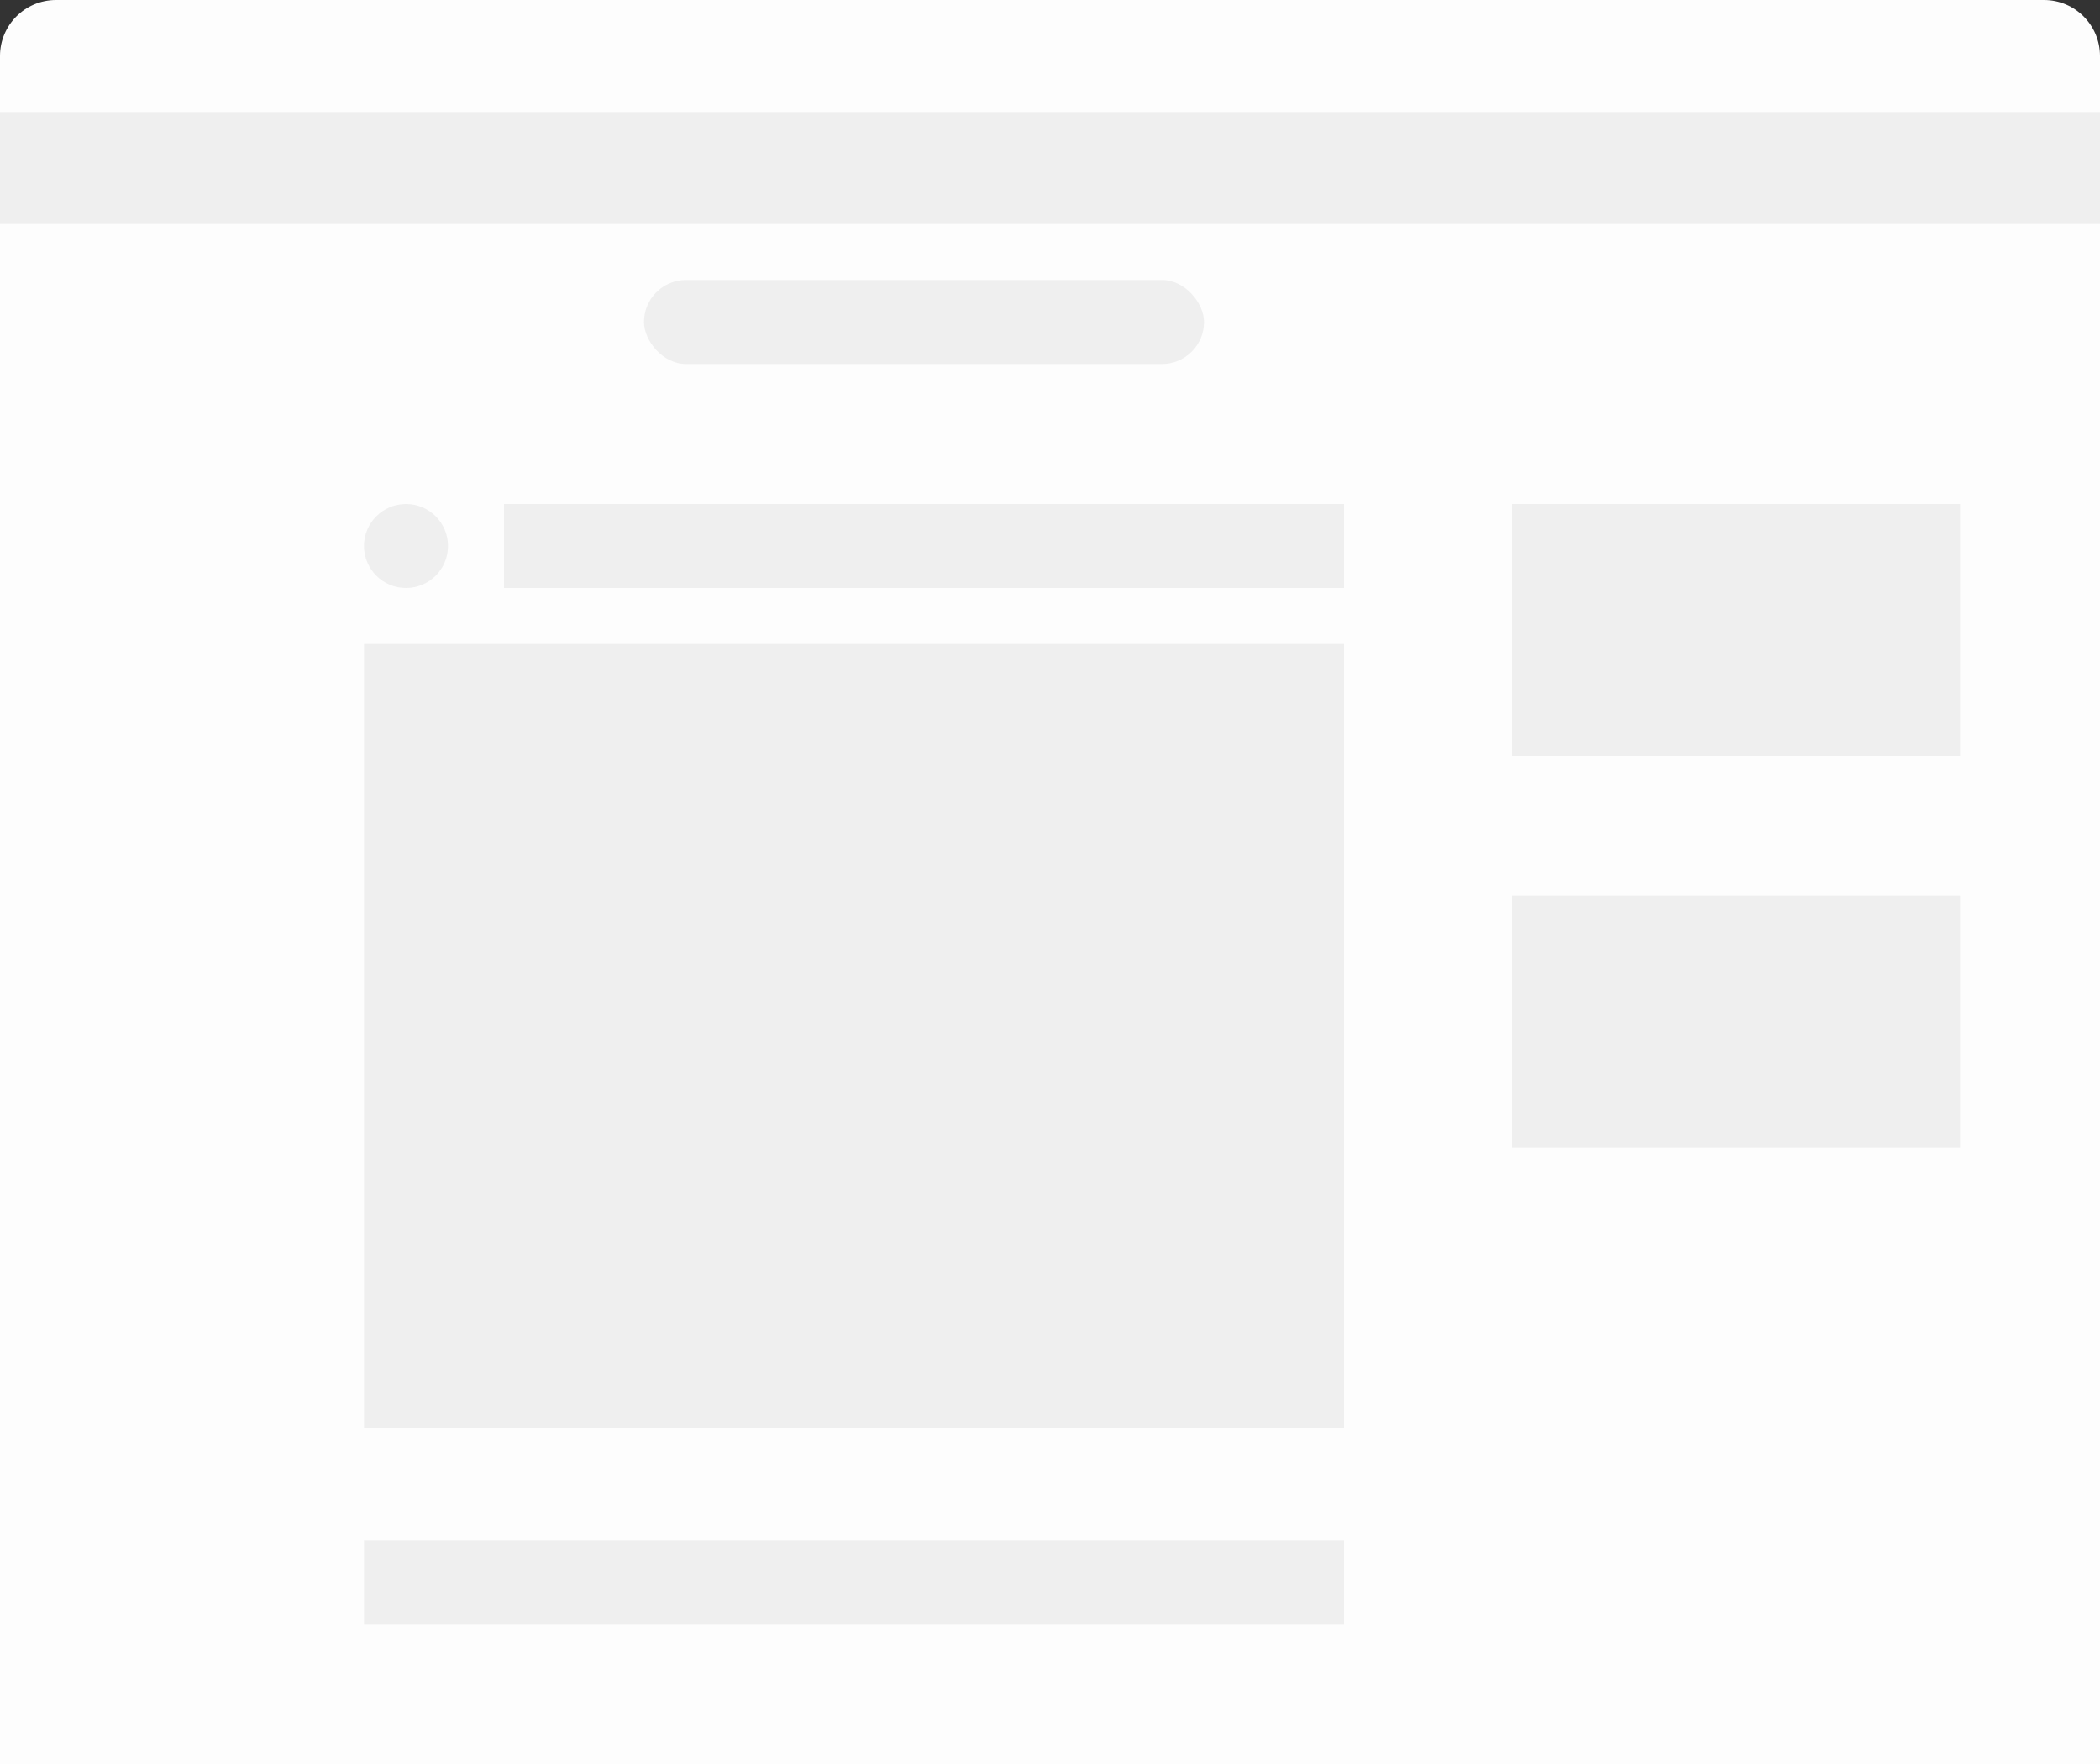 <svg width="75" height="63" viewBox="0 0 75 63" fill="none" xmlns="http://www.w3.org/2000/svg">
<rect x="0" y="0" width="75" height="63" fill="#333333" stroke="none"/>
<path d="M0 2C0 0.895 0.895 0 2 0H73C74.105 0 75 0.895 75 2V63H0V2Z" fill="#FDFDFD"/>
<rect x="54" y="18" width="16" height="9" fill="#D9D9D9" fill-opacity="0.4"/>
<rect x="13" y="23" width="35" height="28" fill="#D9D9D9" fill-opacity="0.4"/>
<rect x="13" y="55" width="35" height="3" fill="#D9D9D9" fill-opacity="0.4"/>
<rect x="18" y="18" width="30" height="3" fill="#D9D9D9" fill-opacity="0.4"/>
<rect x="23" y="10" width="20" height="3" rx="1.5" fill="#D9D9D9" fill-opacity="0.4"/>
<rect y="4" width="75" height="4" fill="#D9D9D9" fill-opacity="0.4"/>
<rect x="54" y="32" width="16" height="9" fill="#D9D9D9" fill-opacity="0.4"/>
<circle cx="14.5" cy="19.5" r="1.5" fill="#D9D9D9" fill-opacity="0.4"/>
</svg>
